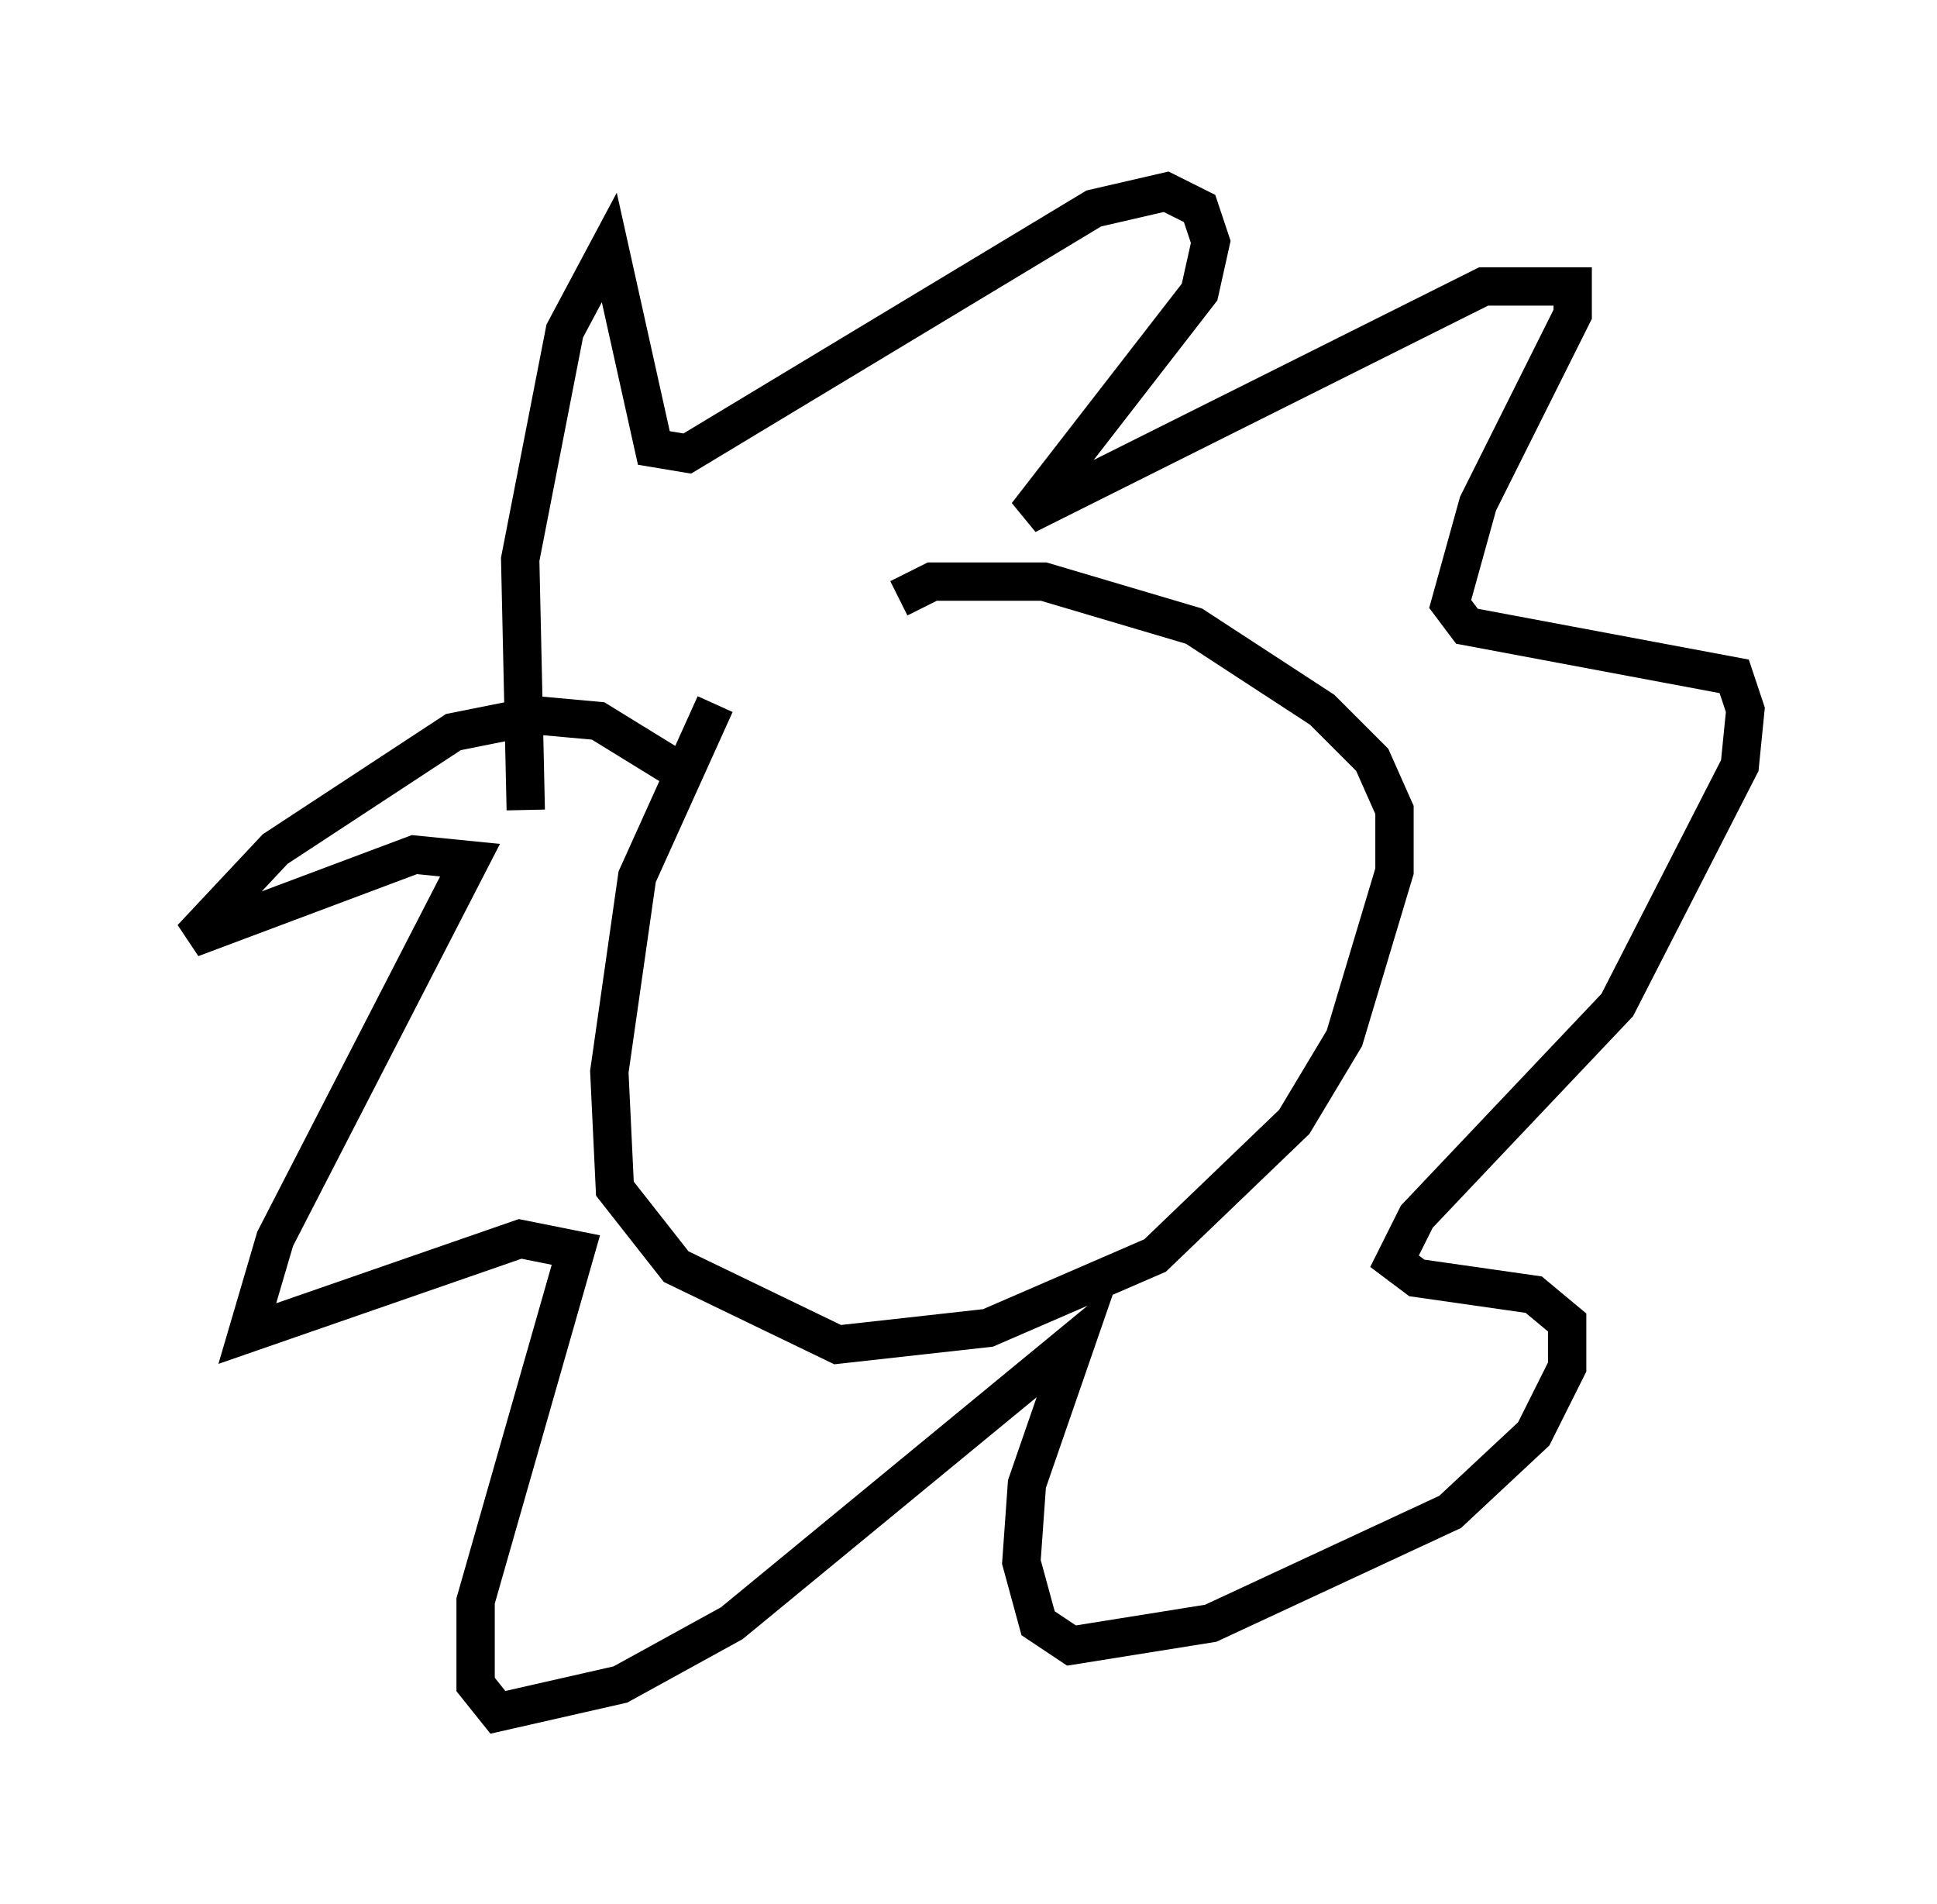 <?xml version="1.0" encoding="utf-8" ?>
<svg baseProfile="full" height="49.654" version="1.1" width="50.525" xmlns="http://www.w3.org/2000/svg" xmlns:ev="http://www.w3.org/2001/xml-events" xmlns:xlink="http://www.w3.org/1999/xlink"><defs /><rect fill="white" height="49.654" width="50.525" x="0" y="0" /><path d="M20.542, 16.765 m-1.888, 1.598 l-2.034, 4.503 -0.726, 5.084 l0.145, 3.05 1.598, 2.034 l4.212, 2.034 3.922, -0.436 l4.358, -1.888 3.631, -3.486 l1.307, -2.179 1.307, -4.358 l0.0, -1.598 -0.581, -1.307 l-1.307, -1.307 -3.341, -2.179 l-3.922, -1.162 -2.905, 0.0 l-0.872, 0.436 m-9.732, 5.52 l-0.145, -6.536 1.162, -5.955 l1.162, -2.179 1.162, 5.229 l0.872, 0.145 10.603, -6.391 l1.888, -0.436 0.872, 0.436 l0.291, 0.872 -0.291, 1.307 l-4.503, 5.81 11.911, -5.955 l2.324, 0.0 0.0, 0.726 l-2.469, 4.939 -0.726, 2.615 l0.436, 0.581 6.972, 1.307 l0.291, 0.872 -0.145, 1.453 l-3.196, 6.246 -5.229, 5.52 l-0.581, 1.162 0.581, 0.436 l3.05, 0.436 0.872, 0.726 l0.0, 1.162 -0.872, 1.743 l-2.179, 2.034 -6.246, 2.905 l-3.631, 0.581 -0.872, -0.581 l-0.436, -1.598 0.145, -2.034 l1.307, -3.777 -9.006, 7.408 l-2.905, 1.598 -3.196, 0.726 l-0.581, -0.726 0.0, -2.179 l2.615, -9.151 -1.453, -0.291 l-7.117, 2.469 0.726, -2.469 l5.084, -9.877 -1.453, -0.145 l-5.81, 2.179 2.179, -2.324 l4.648, -3.05 2.179, -0.436 l1.598, 0.145 1.888, 1.162 " fill="none" stroke="black" stroke-width="1" /></svg>
